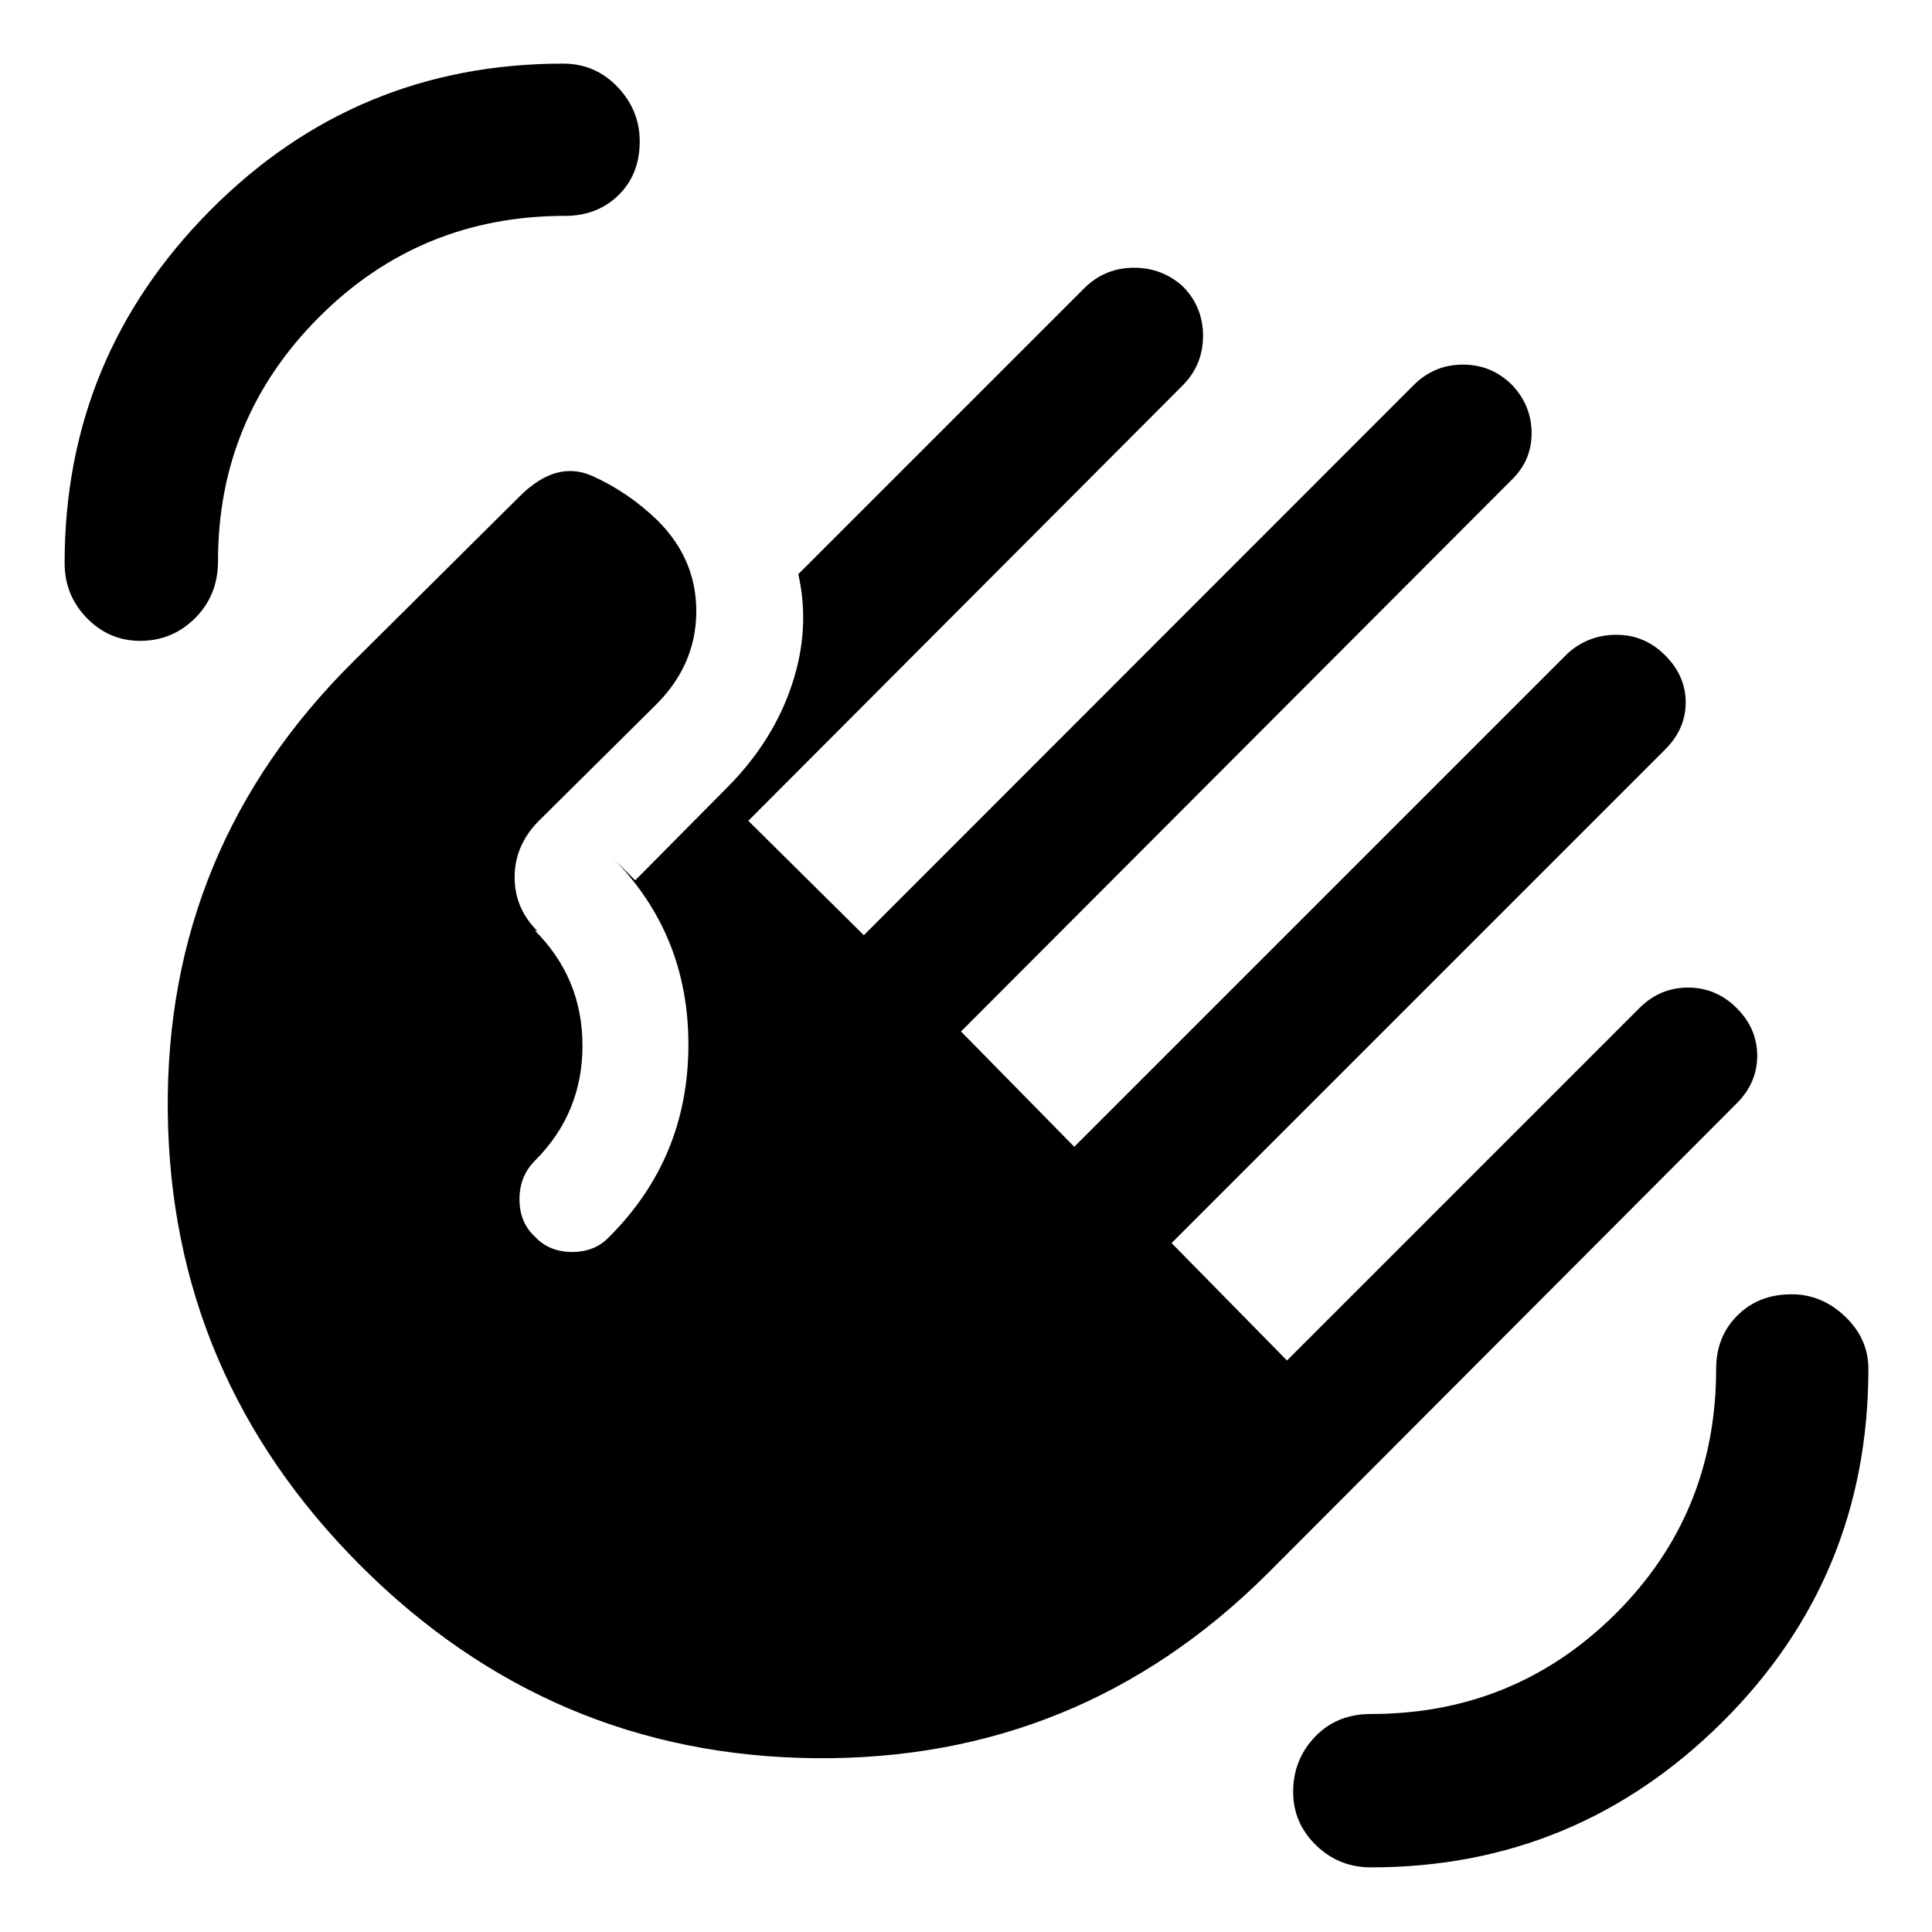 <svg xmlns="http://www.w3.org/2000/svg" height="48" viewBox="0 -960 960 960" width="48"><path d="M681.24-32.11q-16.02 0-27.35-11.04-11.33-11.05-11.33-26.5 0-15.96 10.83-27.32t27.85-11.36q71.43 0 121.47-49.75 50.03-49.75 50.03-121.75 0-15.95 10.54-26.5 10.55-10.54 27-10.54 14.96 0 26.54 11.04 11.57 11.05 11.57 26 0 103.42-72.62 175.57-72.62 72.15-174.53 72.15ZM69.65-641.56q-15.45 0-26.5-11.33-11.04-11.33-11.04-27.35 0-102.35 72.37-175.25t175.35-72.9q15.95 0 27 11.57 11.04 11.58 11.04 27.04 0 16.45-10.54 26.75-10.55 10.29-26.5 10.29-72 0-122.25 50.28-50.25 50.29-50.25 121.22 0 17.02-11.36 28.35-11.36 11.33-27.32 11.33Zm109.52 459.52q-94.45-94.52-95.8-225.64-1.35-131.12 92.61-224.02l82.17-81.6q18.2-18.2 36.06-10.23 17.86 7.96 32.62 22.23 19.5 19.5 19.15 45.93-.35 26.43-20.85 46.37l-58.09 57.59q-11.32 11.89-11.32 27.31 0 15.43 11.32 26.75l-1.28-.28q23.67 23.67 23.67 57.22 0 33.54-23.67 57.21-7.63 7.63-7.63 19.11t7.63 18.55q7.07 7.63 18.54 7.63 11.48 0 18.55-7.63 38.93-38.94 39.21-94.62.29-55.69-38.15-94.12l11.72 11.71 46.72-47.15q22.19-22.76 31.29-50.49 9.1-27.73 3.03-54.49l142.57-142.56q10.19-9.7 24.17-9.7 13.98 0 24.18 9.13 10.19 10.2 10.19 24.71 0 14.51-10.19 24.71L371.83-552.15l57.41 56.85 273.19-273.33q10.2-10.2 24.49-10.2 14.3 0 24.49 10.2 9.63 10.2 9.63 23.92 0 13.73-10.19 23.43L477.52-447.46l56.28 57.29 245.27-245.26q10.19-9.14 24.17-9.14 13.98 0 24.17 10.2 10.2 10.2 10.2 23.39 0 13.2-10.2 23.39L582.15-342.33l57.35 58.35 175.11-175.11q10.19-10.19 24.17-10.19 13.98 0 24.18 10.19 10.19 10.2 10.19 23.68t-10.19 23.67L629.7-177.98q-93.4 92.89-224.73 91.61-131.34-1.28-225.8-95.67Z"/></svg>
